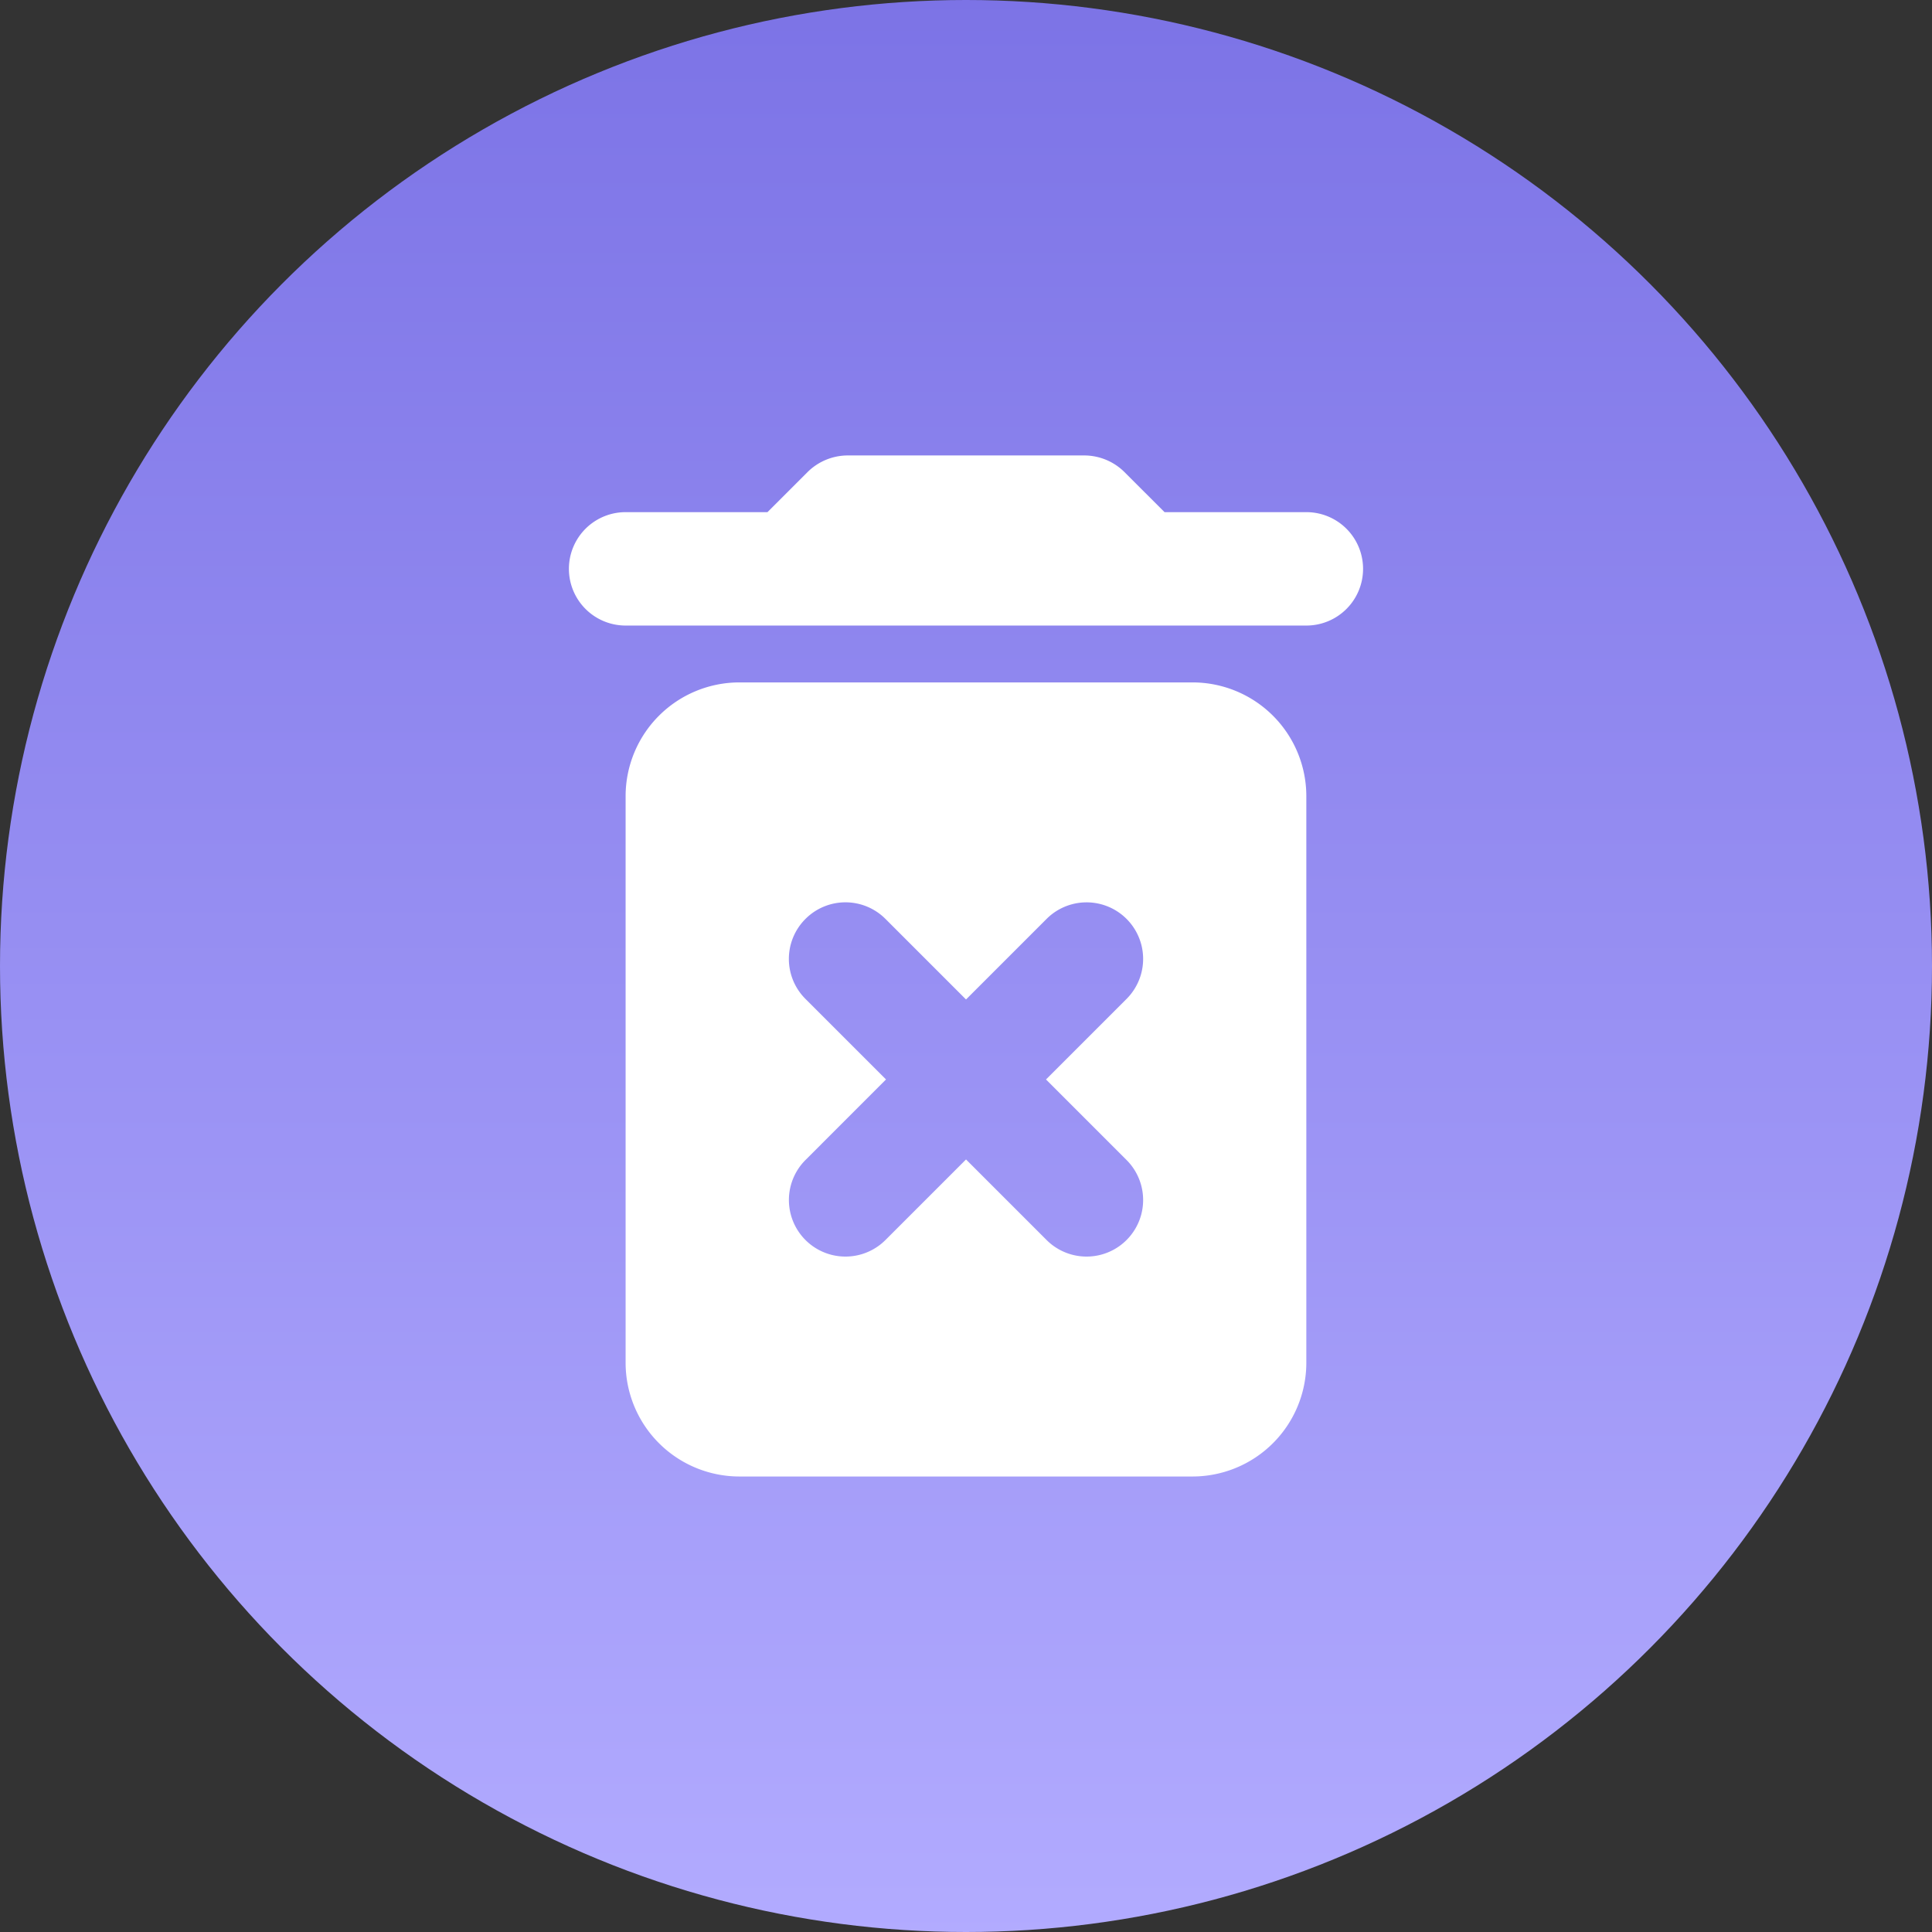 <svg xmlns="http://www.w3.org/2000/svg" xmlns:xlink="http://www.w3.org/1999/xlink" width="92" height="92" viewBox="0 0 92 92"><rect x="0" y="0" width="92" height="92" fill="#333333" stroke="none"/><defs><linearGradient id="a" x1="0.5" x2="0.5" y2="1" gradientUnits="objectBoundingBox"><stop offset="0" stop-color="#7c73e6"/><stop offset="1" stop-color="#b2abff"/></linearGradient></defs><g transform="translate(-314 -364)"><circle cx="46" cy="46" r="46" transform="translate(314 364)" fill="url(#a)"/><path d="M7.7,46.221a5.419,5.419,0,0,0,5.4,5.4H34.715a5.419,5.419,0,0,0,5.4-5.4V19.208a5.419,5.419,0,0,0-5.4-5.4H13.1a5.419,5.419,0,0,0-5.4,5.4ZM16.265,25.07a2.69,2.69,0,0,1,3.809,0l3.836,3.836,3.836-3.836a2.693,2.693,0,1,1,3.809,3.809l-3.836,3.836,3.836,3.836a2.693,2.693,0,1,1-3.809,3.809l-3.836-3.836-3.836,3.836a2.693,2.693,0,1,1-3.809-3.809L20.1,32.715l-3.836-3.836A2.69,2.69,0,0,1,16.265,25.07ZM33.364,5.7,31.446,3.783A2.725,2.725,0,0,0,29.555,3H18.264a2.725,2.725,0,0,0-1.891.783L14.455,5.7H7.7a2.7,2.7,0,0,0,0,5.4H40.117a2.7,2.7,0,1,0,0-5.4Z" transform="translate(336.091 382.688)" fill="#fff"/></g></svg>